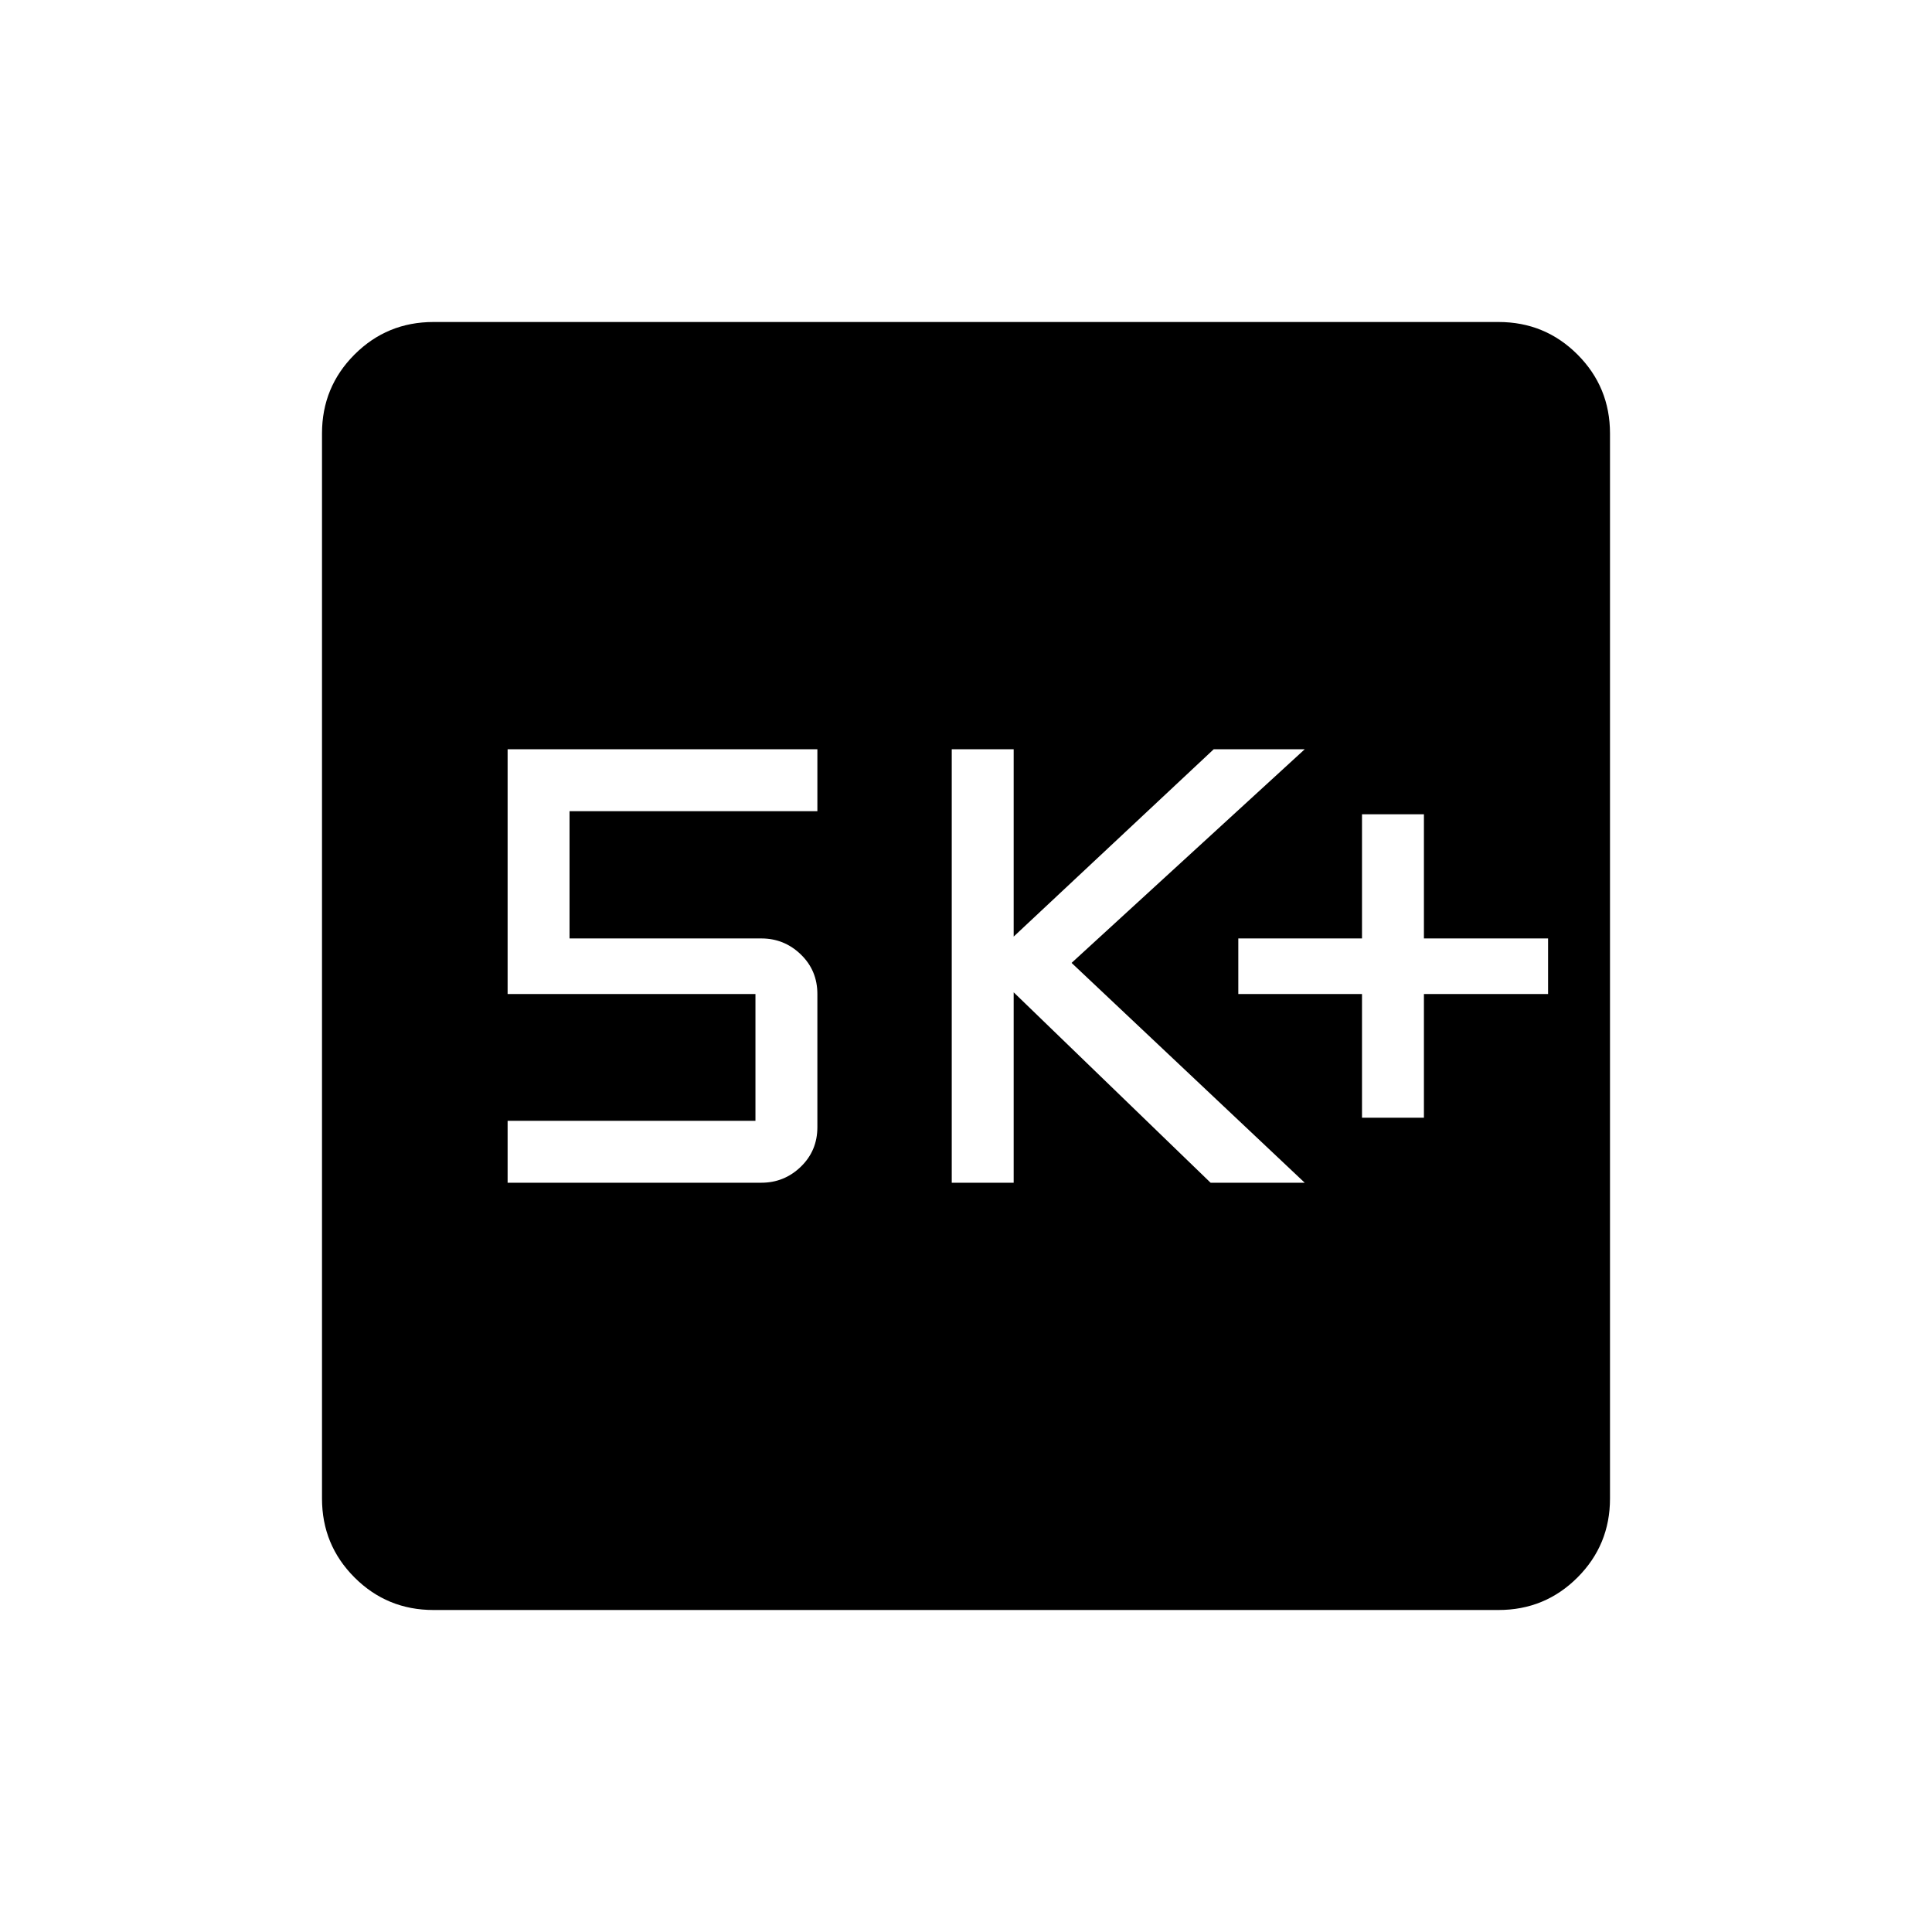 <svg xmlns="http://www.w3.org/2000/svg" width="48" height="48" viewBox="0 -960 960 960"><path d="M676.77-404.62h30.77v-61.46h61.69v-27.61h-61.69v-61.69h-30.77v61.69h-61.46v27.61h61.46v61.46Zm-203.85 32.31h30.77v-94.61l97.85 94.61h46.77L532.46-481.54l115.85-106.15h-45.23l-99.39 93.07v-93.07h-30.77v215.38Zm-220.69 0h126.08q11.38 0 19.61-7.95 8.23-7.95 8.23-19.66v-66.16q0-11.71-8.23-19.66-8.23-7.95-19.61-7.95H283v-63.23h123.15v-30.77H252.23v121.61h123.15v63H252.23v30.77ZM215.38-160q-23.05 0-39.22-16.16Q160-192.33 160-215.38v-529.24q0-23.05 16.16-39.22Q192.33-800 215.38-800h529.24q23.05 0 39.22 16.16Q800-767.67 800-744.62v529.24q0 23.05-16.16 39.22Q767.67-160 744.62-160H215.38Z"/></svg>